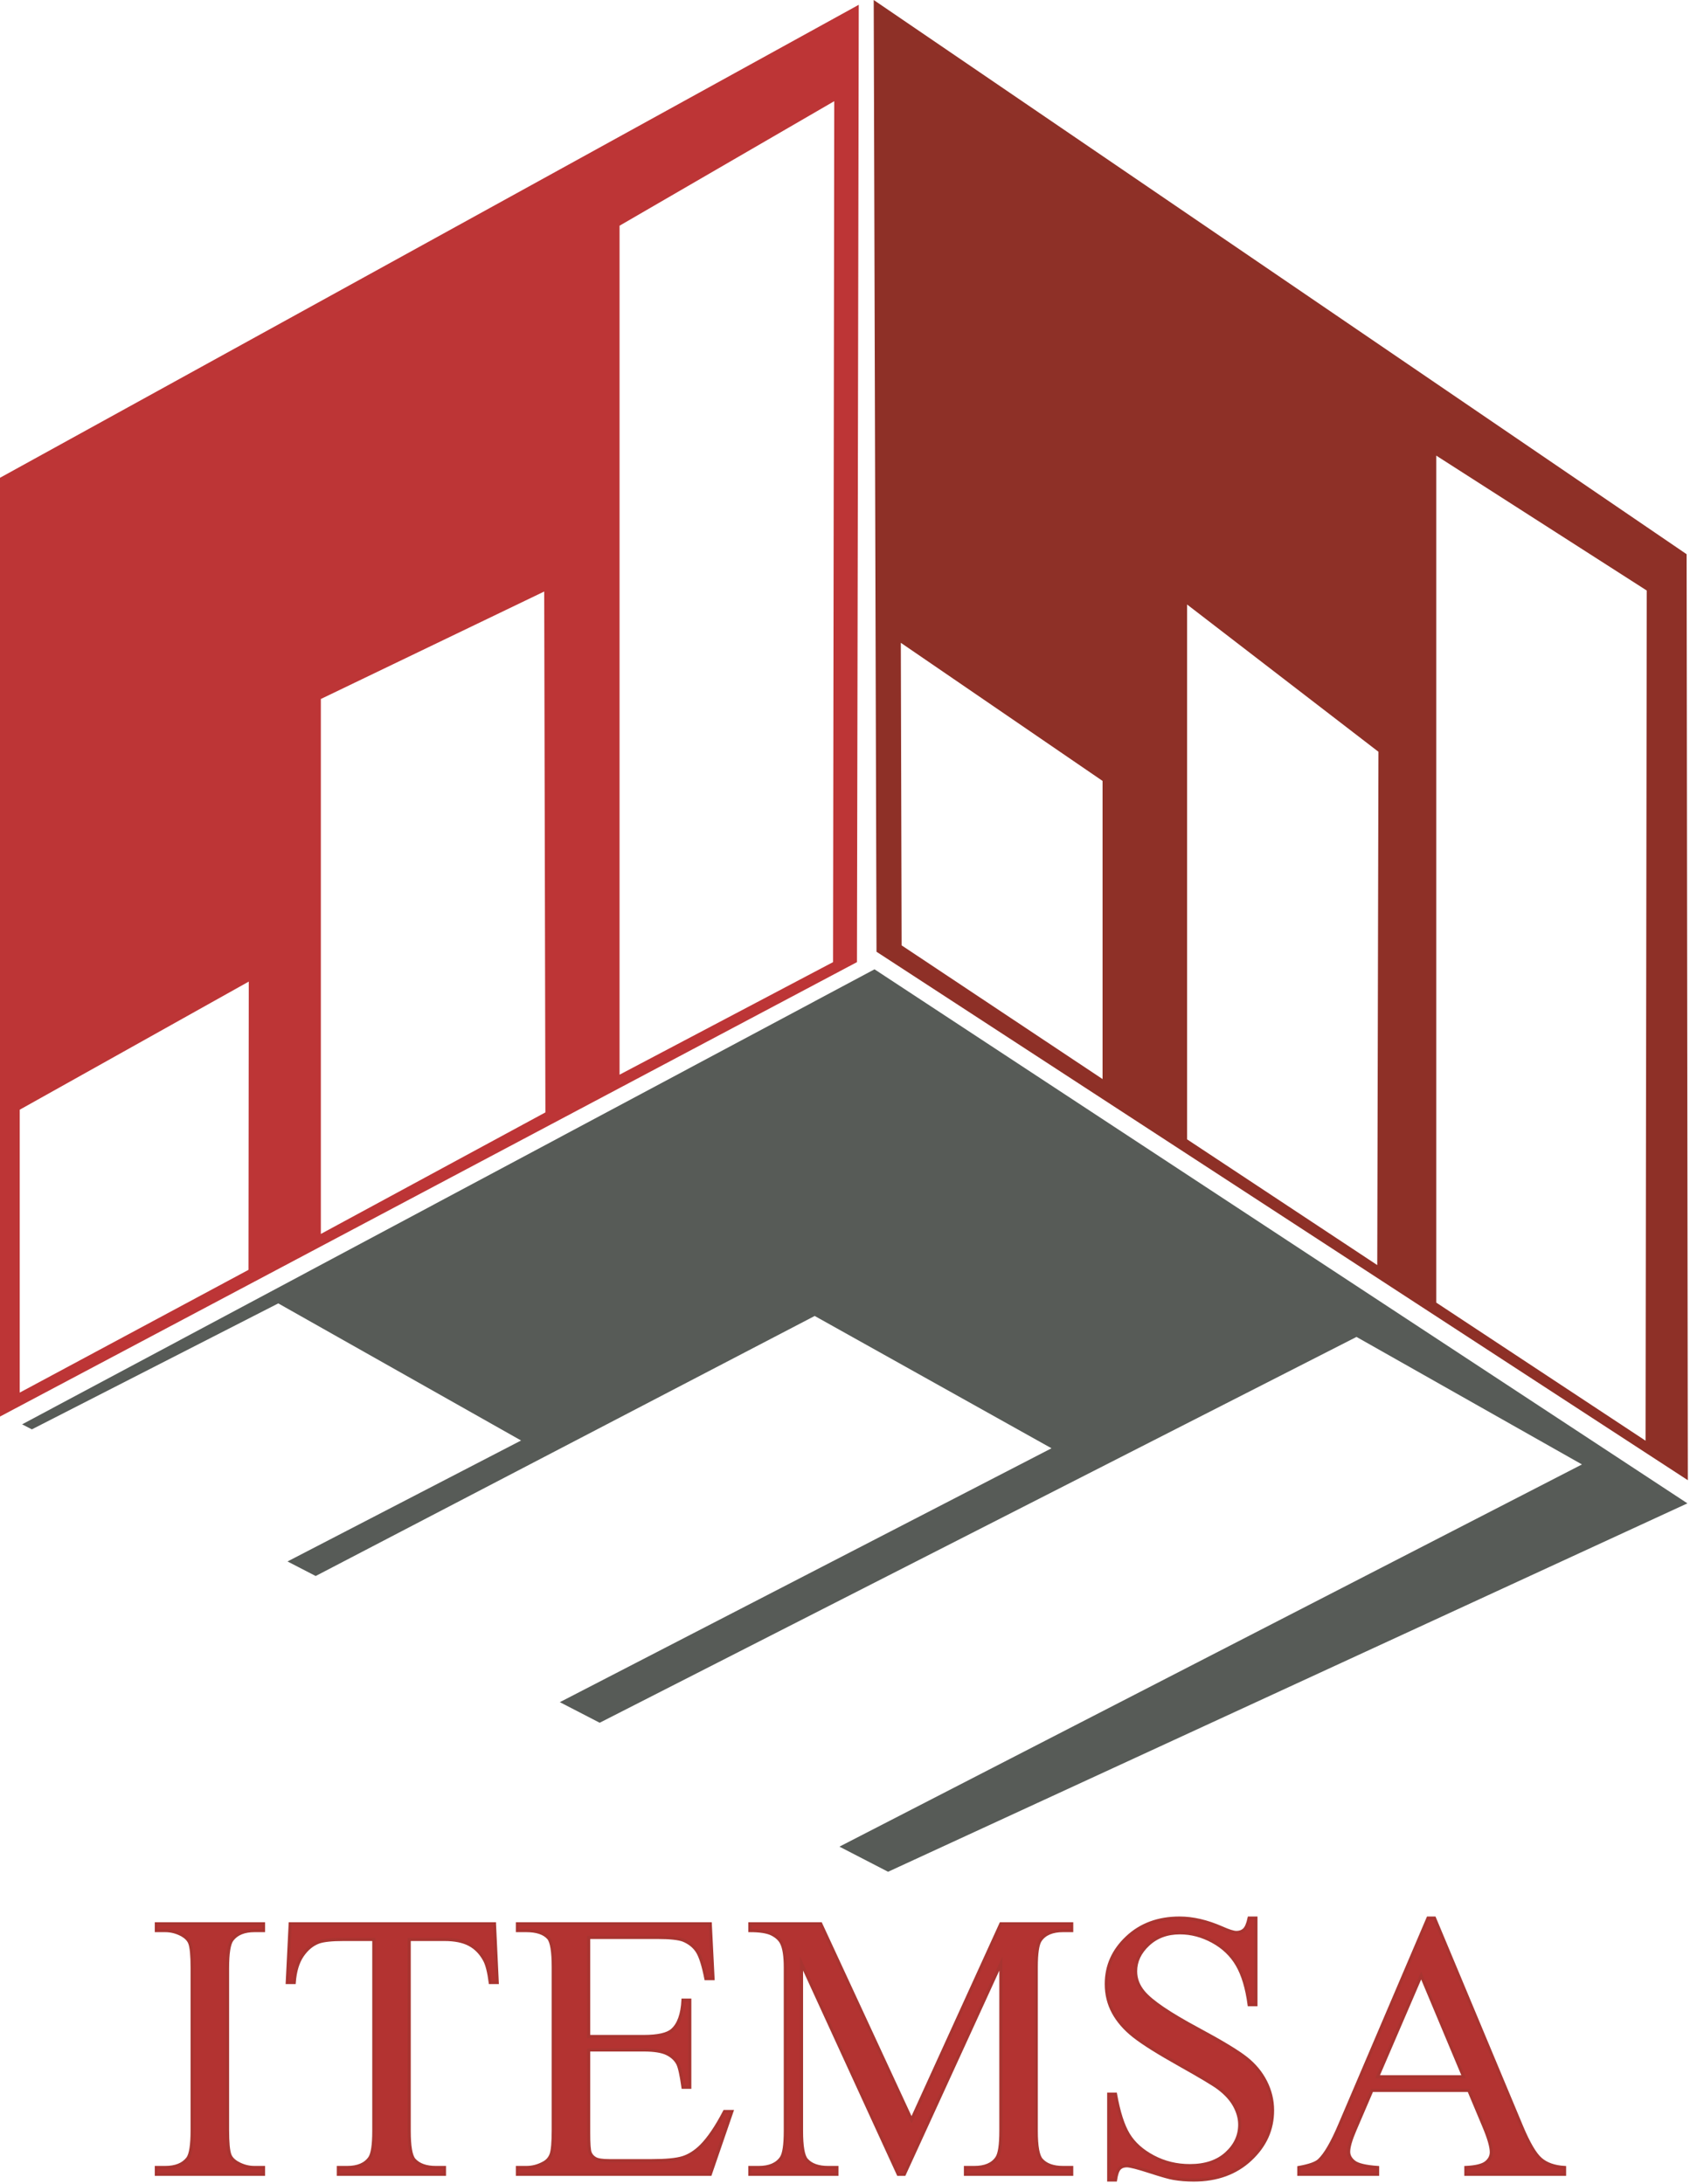 <svg width="274" height="354" viewBox="0 0 274 354" fill="none" xmlns="http://www.w3.org/2000/svg">
<path d="M273.582 243.682L141.785 157.117L3.587 230.872L5.167 231.688L45.116 211.269L84.481 233.493L46.615 253.1L51.181 255.458L132.087 213.307L170.481 234.754L90.767 275.907L97.227 279.244L219.93 216.704L256.483 237.374L136.098 299.325L143.983 303.398L273.582 243.682Z" fill="#575B57"/>
<path d="M0 77.443V229.611L138.94 155.953L139.231 0.776L0 77.443ZM40.286 205.834L3.2 225.729V179.874L40.334 159.106L40.286 205.834ZM52.018 200.012V113.301L88.232 95.881L88.426 180.311L52.018 200.012ZM135.062 155.953L100.448 174.198V36.586L135.256 16.401L135.062 155.953Z" fill="#BD3536"/>
<path d="M273.452 89.832L141.655 0L142.107 154.27L273.647 239.929L273.452 89.832ZM178.758 174.909L146.18 153.236L146.051 104.195L178.758 126.58V174.909ZM223.294 205.058L192.461 184.678V97.984L223.488 121.857L223.294 205.058ZM266.795 233.525L232.86 211.14V73.852L266.989 95.72L266.795 233.525Z" fill="#8E3027"/>
<path d="M42.729 351.329V352.438H25.345V351.329H26.781C28.457 351.329 29.674 350.841 30.431 349.862C30.91 349.223 31.15 347.685 31.15 345.25V319.016C31.15 316.96 31.02 315.602 30.761 314.943C30.562 314.444 30.152 314.015 29.534 313.656C28.656 313.177 27.739 312.937 26.781 312.937H25.345V311.828H42.729V312.937H41.263C39.607 312.937 38.401 313.426 37.643 314.404C37.144 315.043 36.895 316.581 36.895 319.016V345.25C36.895 347.307 37.025 348.664 37.284 349.323C37.483 349.823 37.902 350.251 38.54 350.61C39.397 351.089 40.306 351.329 41.263 351.329H42.729Z" fill="#B33331" stroke="#A83430" stroke-width="0.5" stroke-miterlimit="10"/>
<path d="M80.171 311.828L80.62 321.352H79.483C79.263 319.675 78.964 318.477 78.585 317.758C77.967 316.6 77.144 315.746 76.116 315.198C75.088 314.649 73.738 314.374 72.062 314.374H66.347V345.4C66.347 347.896 66.616 349.453 67.155 350.072C67.913 350.91 69.079 351.329 70.656 351.329H72.062V352.438H54.858V351.329H56.294C58.009 351.329 59.226 350.81 59.944 349.772C60.383 349.133 60.603 347.676 60.603 345.4V314.374H55.726C53.831 314.374 52.484 314.514 51.686 314.792C50.649 315.172 49.761 315.901 49.023 316.979C48.285 318.057 47.846 319.515 47.707 321.351H46.57L47.048 311.827H80.171V311.828Z" fill="#B33331" stroke="#A83430" stroke-width="0.5" stroke-miterlimit="10"/>
<path d="M95.442 314.045V330.097H104.358C106.672 330.097 108.218 329.748 108.996 329.048C110.033 328.13 110.611 326.513 110.731 324.197H111.838V338.333H110.731C110.452 336.355 110.172 335.088 109.893 334.529C109.534 333.831 108.945 333.282 108.128 332.882C107.31 332.483 106.053 332.283 104.358 332.283H95.442V345.67C95.442 347.467 95.522 348.56 95.682 348.949C95.841 349.339 96.12 349.648 96.519 349.878C96.918 350.108 97.676 350.222 98.793 350.222H105.675C107.969 350.222 109.634 350.063 110.672 349.743C111.709 349.424 112.707 348.795 113.664 347.855C114.9 346.618 116.167 344.752 117.464 342.256H118.661L115.16 352.438H83.893V351.329H85.33C86.287 351.329 87.194 351.1 88.052 350.64C88.691 350.321 89.124 349.842 89.354 349.202C89.583 348.564 89.697 347.255 89.697 345.279V318.896C89.697 316.321 89.438 314.734 88.919 314.135C88.201 313.337 87.004 312.937 85.329 312.937H83.892V311.828H115.159L115.608 320.723H114.442C114.023 318.586 113.559 317.119 113.051 316.32C112.542 315.522 111.789 314.913 110.791 314.493C109.993 314.193 108.587 314.044 106.573 314.044H95.442V314.045Z" fill="#B33331" stroke="#A83430" stroke-width="0.5" stroke-miterlimit="10"/>
<path d="M145.63 352.438L129.952 318.267V345.4C129.952 347.896 130.221 349.453 130.76 350.072C131.498 350.91 132.665 351.329 134.261 351.329H135.697V352.438H121.575V351.329H123.011C124.726 351.329 125.943 350.81 126.661 349.772C127.1 349.133 127.32 347.676 127.32 345.4V318.865C127.32 317.069 127.121 315.771 126.722 314.972C126.443 314.393 125.929 313.909 125.182 313.52C124.433 313.13 123.232 312.936 121.576 312.936V311.827H133.066L147.787 343.603L162.269 311.827H173.759V312.936H172.352C170.618 312.936 169.391 313.455 168.673 314.493C168.234 315.132 168.014 316.589 168.014 318.865V345.4C168.014 347.896 168.293 349.453 168.852 350.072C169.59 350.91 170.756 351.329 172.352 351.329H173.759V352.438H156.524V351.329H157.961C159.696 351.329 160.913 350.81 161.611 349.772C162.049 349.133 162.27 347.676 162.27 345.4V318.267L146.621 352.438H145.63Z" fill="#B33331" stroke="#A83430" stroke-width="0.5" stroke-miterlimit="10"/>
<path d="M203.627 310.9V324.946H202.52C202.161 322.25 201.518 320.105 200.59 318.506C199.663 316.909 198.342 315.642 196.627 314.704C194.91 313.766 193.136 313.296 191.3 313.296C189.225 313.296 187.51 313.93 186.154 315.198C184.797 316.465 184.119 317.907 184.119 319.525C184.119 320.763 184.548 321.891 185.406 322.908C186.642 324.406 189.585 326.403 194.233 328.898C198.022 330.935 200.611 332.497 201.997 333.585C203.384 334.673 204.451 335.956 205.199 337.433C205.947 338.911 206.321 340.457 206.321 342.075C206.321 345.15 205.129 347.8 202.745 350.025C200.362 352.252 197.295 353.365 193.545 353.365C192.368 353.365 191.261 353.275 190.224 353.095C189.605 352.995 188.324 352.631 186.38 352.002C184.434 351.373 183.202 351.059 182.683 351.059C182.185 351.059 181.791 351.208 181.502 351.508C181.213 351.807 180.999 352.427 180.859 353.365H179.752V339.439H180.859C181.377 342.354 182.075 344.535 182.953 345.983C183.831 347.43 185.172 348.633 186.978 349.591C188.783 350.549 190.763 351.029 192.917 351.029C195.41 351.029 197.379 350.369 198.826 349.052C200.272 347.734 200.995 346.177 200.995 344.38C200.995 343.382 200.72 342.374 200.172 341.355C199.623 340.336 198.77 339.389 197.613 338.51C196.835 337.911 194.712 336.638 191.241 334.691C187.769 332.745 185.301 331.193 183.835 330.035C182.369 328.877 181.256 327.599 180.498 326.201C179.74 324.804 179.361 323.266 179.361 321.589C179.361 318.675 180.478 316.164 182.712 314.058C184.946 311.952 187.788 310.899 191.24 310.899C193.394 310.899 195.677 311.428 198.091 312.486C199.207 312.986 199.995 313.234 200.455 313.234C200.974 313.234 201.398 313.08 201.727 312.77C202.056 312.461 202.32 311.837 202.519 310.899H203.627V310.9Z" fill="#B33331" stroke="#A83430" stroke-width="0.5" stroke-miterlimit="10"/>
<path d="M238.138 338.841H222.429L219.676 345.25C218.998 346.828 218.659 348.005 218.659 348.784C218.659 349.404 218.953 349.947 219.541 350.417C220.13 350.886 221.401 351.191 223.356 351.33V352.438H210.58V351.33C212.276 351.031 213.372 350.641 213.871 350.162C214.889 349.204 216.015 347.257 217.252 344.323L231.524 310.901H232.571L246.693 344.682C247.831 347.397 248.863 349.16 249.79 349.968C250.717 350.777 252.009 351.231 253.665 351.33V352.439H237.658V351.33C239.273 351.251 240.365 350.982 240.934 350.522C241.502 350.063 241.786 349.504 241.786 348.845C241.786 347.967 241.387 346.58 240.59 344.683L238.138 338.841ZM237.3 336.625L230.418 320.213L223.356 336.625H237.3Z" fill="#B33331" stroke="#A83430" stroke-width="0.5" stroke-miterlimit="10"/>
</svg>
